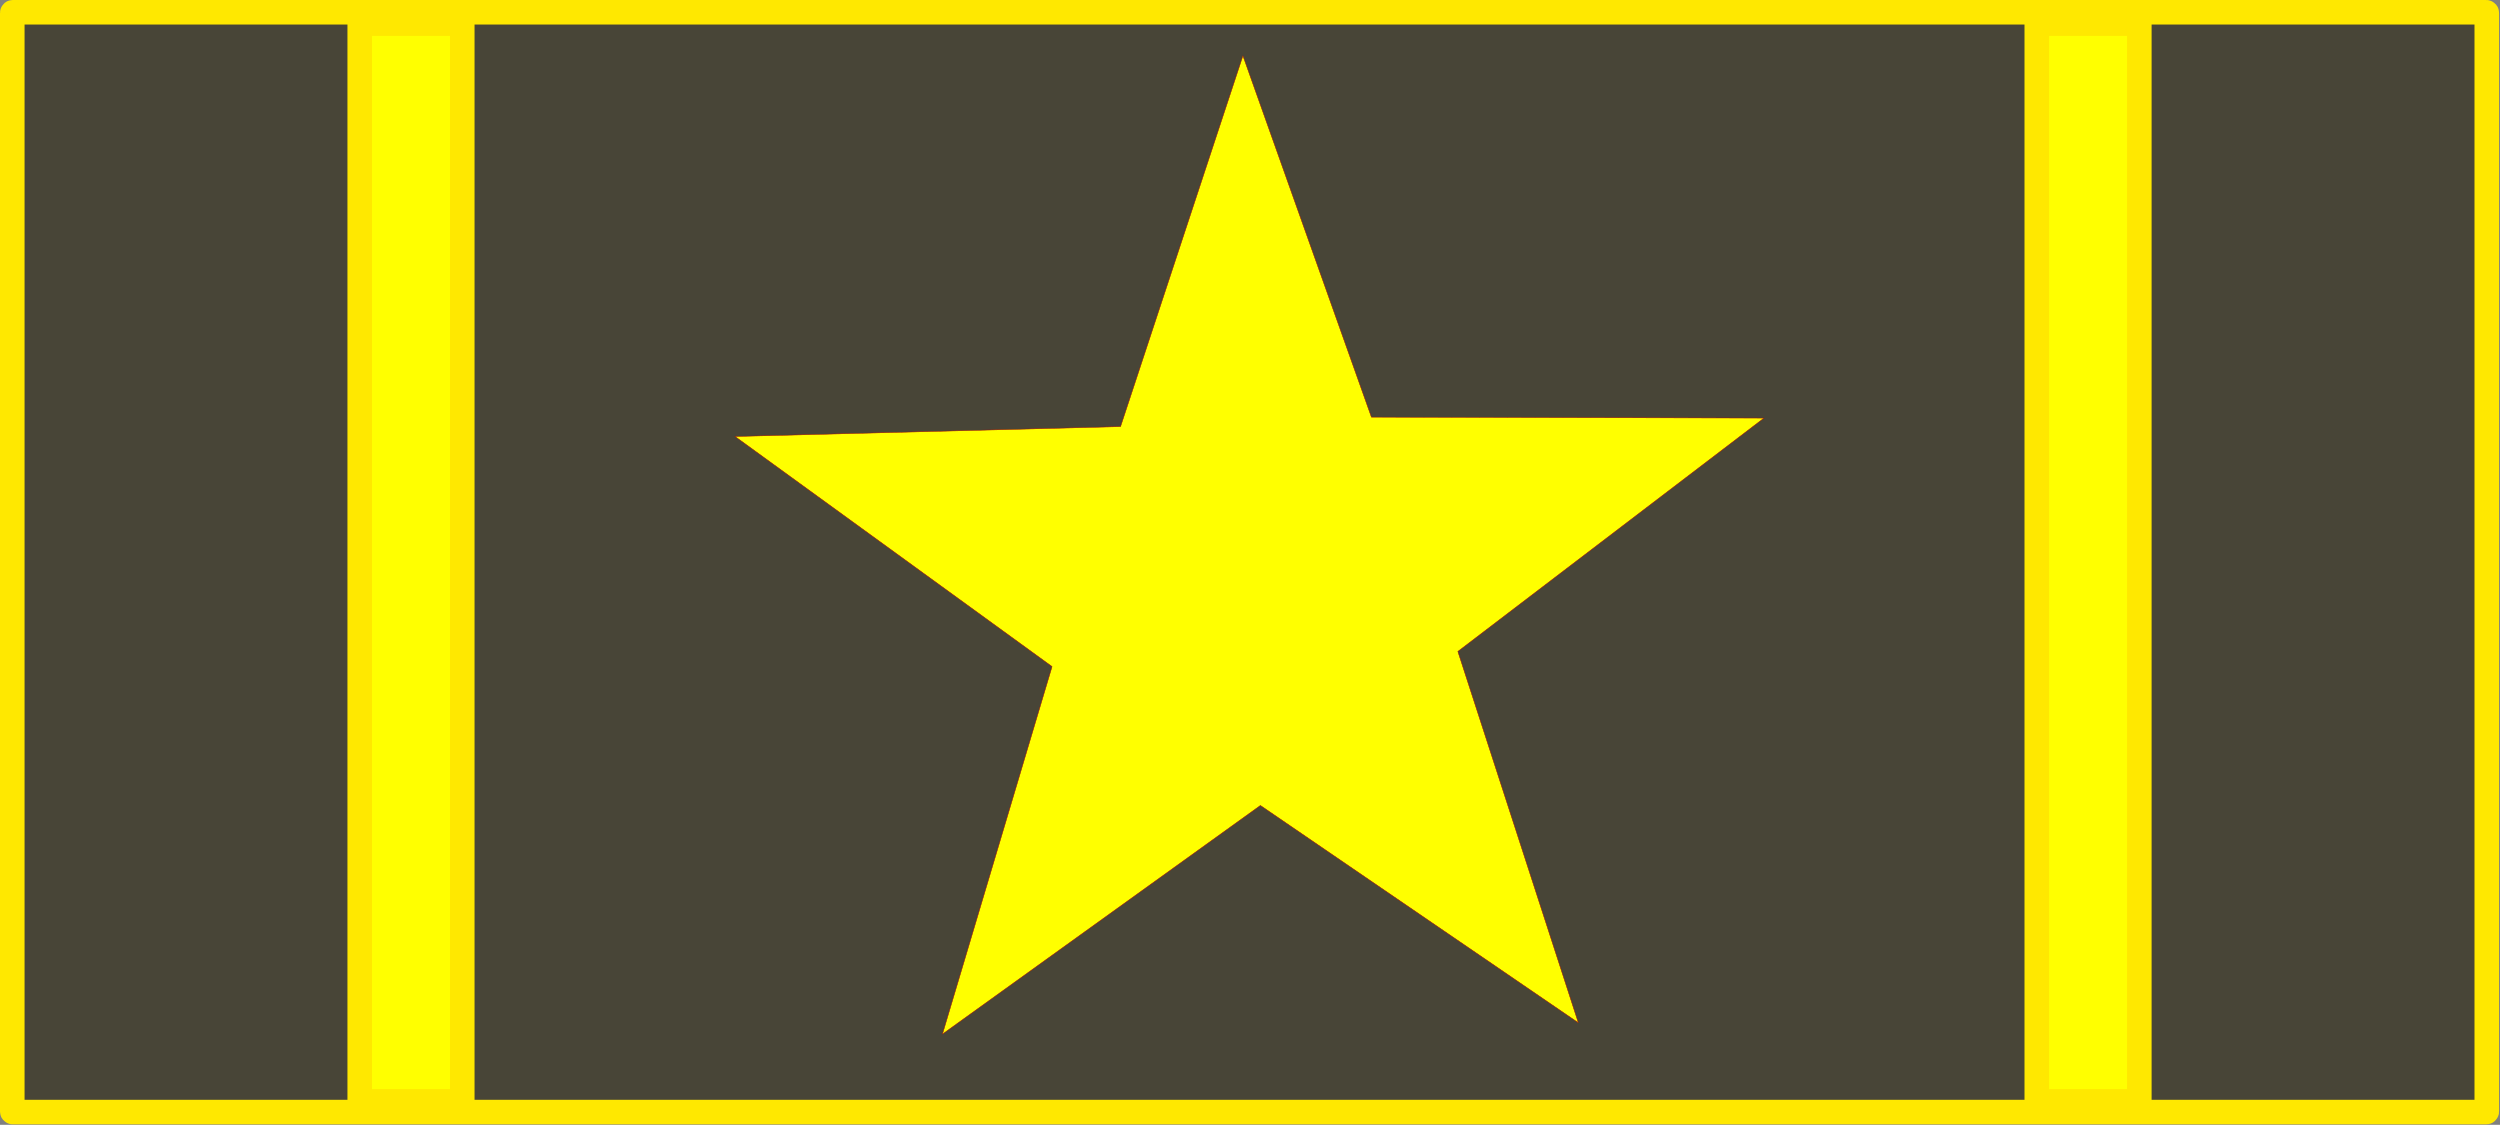 <?xml version="1.0" encoding="UTF-8" standalone="no"?>
<svg
  version="1.1"
  id="level2"
  xmlns="http://www.w3.org/2000/svg"
  xmlns:xlink="http://www.w3.org/1999/xlink"
  viewBox="0 0 5.292 2.381">
  <rect x="0" y="0" width="5.292" height="2.381" fill="#808080" stroke="none"/>
  <path
     style="fill:#484537;stroke:#ffe800;stroke-width:0.052;stroke-linecap:round;stroke-linejoin:round"
     d="M 0.027,0.026 H 5.263 c 7.284e-4,0 0.001,5.7912e-4 0.001,0.001 V 2.353 c 0,7.2e-4 -5.869e-4,0.001 -0.001,0.001 H 0.027 c -7.2776e-4,0 -0.001,-5.801e-4 -0.001,-0.001 V 0.027 c 0,-7.195e-4 5.8588e-4,-0.001 0.001,-0.001 z" />
  <path
     style="fill:#ffff00;stroke:#a50904;stroke-width:0.001;stroke-linecap:round;stroke-linejoin:round"
     d="M 3.341,2.165 2.668,1.705 1.995,2.189 2.227,1.411 1.556,0.924 2.372,0.903 2.631,0.118 2.903,0.883 3.734,0.885 3.086,1.379 Z" />
  <path
     style="fill:#ffff00;stroke:#ffe800;stroke-width:0.052;stroke-linecap:round;stroke-linejoin:round"
     d="m 0.762,0.05 h 0.216 c 2.924e-4,0 5.2793e-4,2.331e-4 5.2793e-4,5.2189e-4 V 2.331 c 0,2.901e-4 -2.358e-4,5.206e-4 -5.2793e-4,5.206e-4 h -0.216 c -2.9239e-4,0 -5.2793e-4,-2.331e-4 -5.2793e-4,-5.206e-4 V 0.051 c 0,-2.8904e-4 2.358e-4,-5.2188e-4 5.2793e-4,-5.2194e-4 z" />
  <path
     style="fill:#ffff00;stroke:#ffe800;stroke-width:0.052;stroke-linecap:round;stroke-linejoin:round"
     d="m 4.312,0.05 h 0.216 c 2.934e-4,0 5.292e-4,2.331e-4 5.292e-4,5.2189e-4 V 2.331 c 0,2.901e-4 -2.358e-4,5.206e-4 -5.292e-4,5.206e-4 H 4.312 c -2.934e-4,0 -5.292e-4,-2.331e-4 -5.292e-4,-5.206e-4 V 0.051 c 0,-2.8904e-4 2.358e-4,-5.2188e-4 5.292e-4,-5.2194e-4 z" />
</svg>

